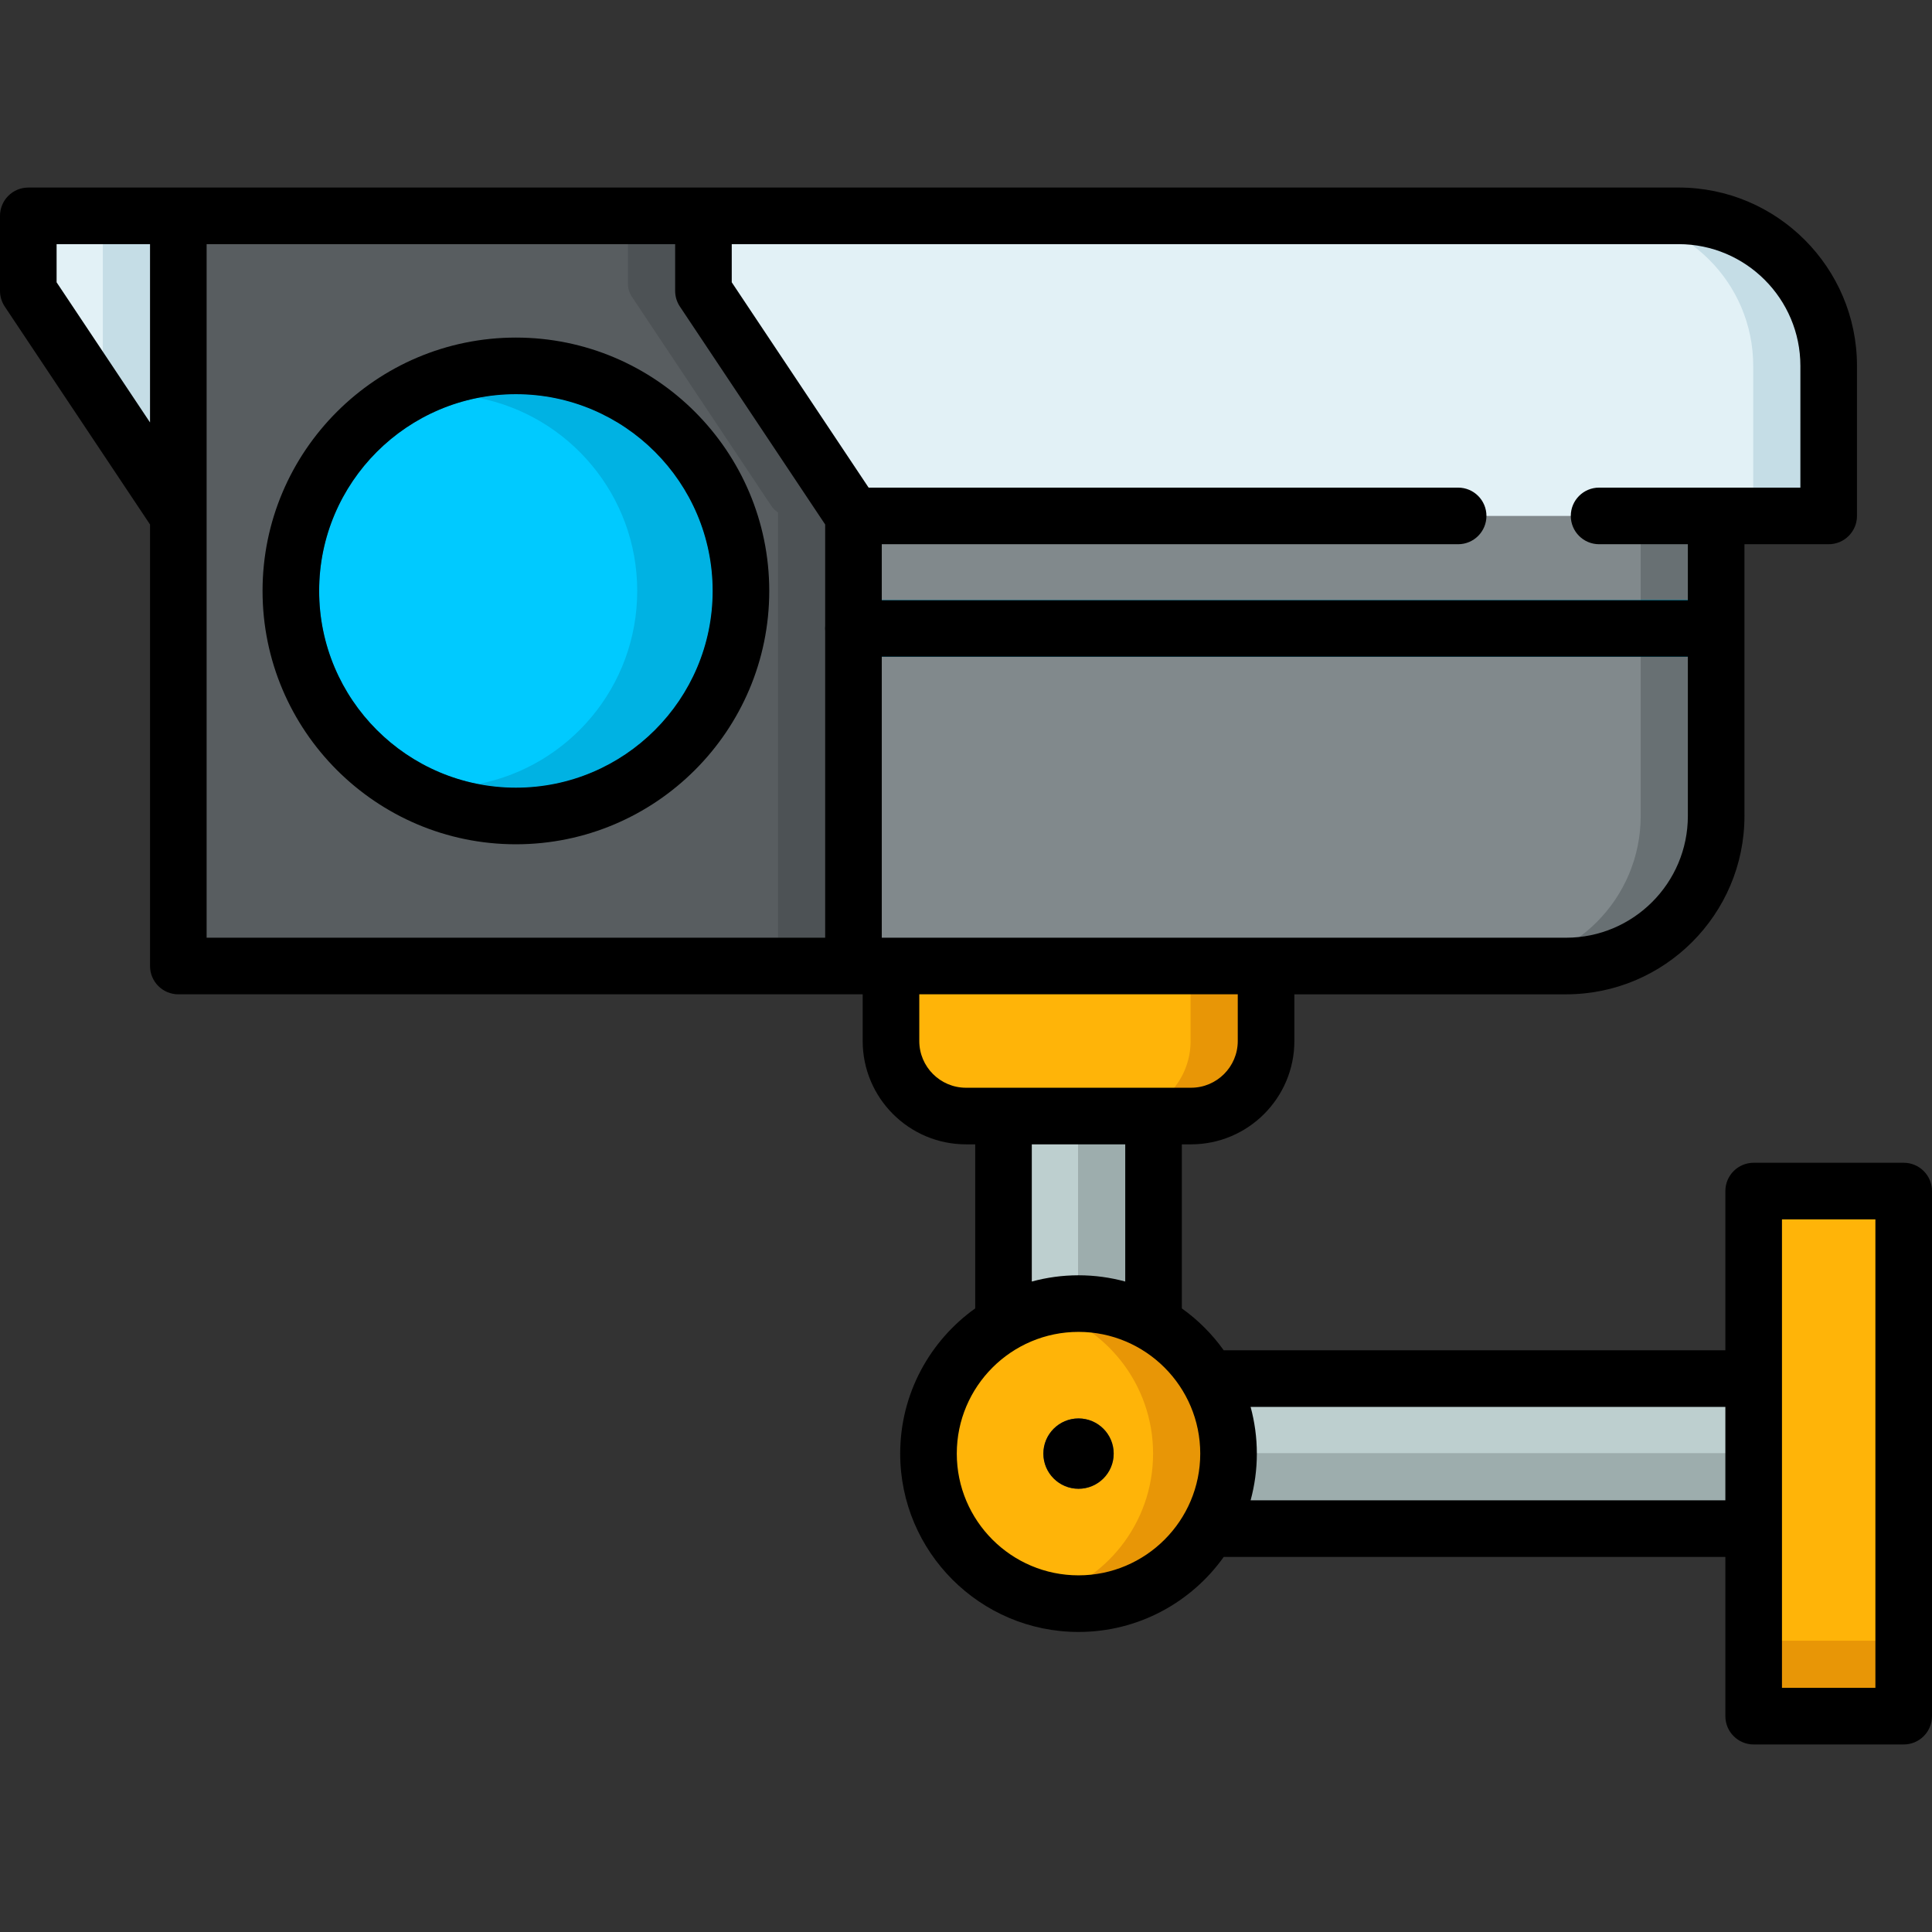 <svg xmlns="http://www.w3.org/2000/svg" xmlns:xlink="http://www.w3.org/1999/xlink" id="Capa_1" x="0" y="0" version="1.1" viewBox="0 0 512 512" xml:space="preserve" style="enable-background:new 0 0 512 512"><rect x="0" y="0" width="512" height="512" fill="#333333" stroke="none"/><path style="fill:#e2f1f6" d="M45.476,134.05L8.508,78.594C7.851,77.609,7.5,76.451,7.5,75.266V63.204c0-3.314,2.686-6,6-6h42.833	v79.518h-5.861C48.465,136.724,46.59,135.721,45.476,134.05z"/><path style="fill:#c5dde6" d="M27.257,57.204v49.517l18.219,27.33c1.114,1.67,2.989,2.673,4.996,2.672h5.861V57.204H27.257z"/><path style="fill:#585d60" d="M53.258,256.002c-3.314,0-6-2.686-6-6V63.204c0-3.314,2.686-6,6-6h176.613v192.798	c0,3.314-2.686,6-6,6H53.258z"/><path style="fill:#4d5255" d="M172.419,57.204c-3.314,0-6,2.686-6,6v12.063c0,1.185,0.351,2.342,1.008,3.328l36.97,55.458	c0.471,0.707,1.085,1.285,1.781,1.728v114.221c0,3.314-2.686,6-6,6h23.693c3.314,0,6-2.686,6-6V57.204H172.419z"/><rect id="SVGCleanerId_0" width="150.75" height="39.76" x="317.71" y="365.34" style="fill:#bdcfcf"/><g><rect id="SVGCleanerId_0_1_" width="150.75" height="39.76" x="317.71" y="365.34" style="fill:#bdcfcf"/></g><rect style="fill:#9dadad" width="150.83" height="20" x="317.71" y="385.1"/><rect style="fill:#bdcfcf" width="39.761" height="60.47" x="265.94" y="292.04"/><rect style="fill:#9dadad" width="20" height="60.47" x="285.7" y="292.04"/><circle style="fill:#ffb408" cx="285.82" cy="385.22" r="39.759"/><path style="fill:#e89606" d="M285.818,345.463c-3.454,0-6.805,0.442-10,1.27c17.118,4.435,29.76,19.985,29.76,38.49	c0,18.505-12.642,34.055-29.76,38.49c3.195,0.828,6.546,1.27,10,1.27c21.959,0,39.76-17.801,39.76-39.76	C325.578,363.264,307.777,345.463,285.818,345.463z"/><circle style="fill:#585d60" cx="285.82" cy="385.22" r="9.319"/><path style="fill:#ffb408" d="M335.521,275.881c0,10.98-8.901,19.881-19.881,19.881H256c-10.98,0-19.881-8.901-19.881-19.881	v-23.608h99.4L335.521,275.881z"/><path style="fill:#e89606" d="M335.519,252.273h-20l0.002,23.608c0,10.98-8.901,19.881-19.881,19.881h20	c10.98,0,19.881-8.901,19.881-19.881L335.519,252.273z"/><circle style="fill:#0079a6" cx="136.72" cy="156.6" r="59.64"/><path style="fill:#81898c" d="M226.179,256.002V132.997h228.619l0.002,83.247c0,21.959-17.801,39.76-39.76,39.76L226.179,256.002z"/><path style="fill:#687073" d="M454.798,132.997h-20l0.002,83.247c0,21.956-17.796,39.754-39.75,39.76h19.989	c21.959,0,39.76-17.801,39.76-39.76L454.798,132.997z"/><circle style="fill:#00caff" cx="136.72" cy="156.6" r="52.15"/><path style="fill:#00b2e3" d="M136.719,104.453c-3.421,0-6.762,0.339-10,0.968c24.016,4.666,42.15,25.802,42.15,51.182	s-18.134,46.516-42.15,51.182c3.238,0.629,6.579,0.968,10,0.968c28.802,0,52.15-23.349,52.15-52.15	C188.869,127.801,165.521,104.453,136.719,104.453z"/><path style="fill:#e2f1f6" d="M186.421,63.204v12.063c0,1.185,0.351,2.342,1.008,3.328l36.97,55.458	c1.113,1.669,2.986,2.672,4.992,2.672h249.228c3.314,0,6-2.686,6-6l0.001-33.763c0-21.959-17.801-39.76-39.76-39.76l-252.44,0.002	C189.107,57.204,186.421,59.89,186.421,63.204z"/><path style="fill:#c5dde6" d="M444.86,57.201h-19.994c21.956,0.003,39.754,17.803,39.754,39.76l-0.001,33.763c0,3.314-2.686,6-6,6	h20c3.314,0,6-2.686,6-6l0.001-33.763C484.62,75.002,466.819,57.201,444.86,57.201z"/><rect style="fill:#00caff" width="228.62" height="15" x="226.18" y="159.04"/><rect style="fill:#00b2e3" width="20" height="15" x="434.8" y="159.04"/><path style="fill:#ffb408" d="M498.5,454.799h-27.76c-3.314,0-6-2.686-6-6V321.643c0-3.314,2.686-6,6-6h27.76c3.314,0,6,2.686,6,6	v127.156C504.5,452.113,501.814,454.799,498.5,454.799z"/><path style="fill:#e89606" d="M498.5,434.799h-27.76c-3.314,0-6-2.686-6-6v20c0,3.314,2.686,6,6,6h27.76c3.314,0,6-2.686,6-6v-20	C504.5,432.113,501.814,434.799,498.5,434.799z"/><path d="M504.5,308.144h-39.76c-4.142,0-7.5,3.358-7.5,7.5v42.199H324.302c-3.06-4.288-6.815-8.043-11.103-11.103v-43.478h2.441	c15.098,0,27.381-12.283,27.381-27.381l0,0l-0.002-12.377l72.02,0.001c26.06,0,47.261-21.201,47.261-47.261l-0.001-49.676	c0-0.008,0.001-0.016,0.001-0.024s-0.001-0.016-0.001-0.024l-0.001-22.295h22.32c4.142,0,7.5-3.357,7.5-7.5l0.002-39.764	c0-26.06-21.201-47.261-47.261-47.261L186.42,49.704H47.258H7.5c-4.142,0-7.5,3.358-7.5,7.5v19.879c0,1.48,0.438,2.928,1.259,4.16	l38.499,57.751v117.008c0,4.142,3.358,7.5,7.5,7.5h178.921c0.003,0,0.006,0,0.01,0h2.431v12.379	c0,15.098,12.283,27.381,27.381,27.381h2.438v43.478c-12.02,8.577-19.879,22.625-19.879,38.483c0,26.059,21.2,47.26,47.259,47.26	c15.858,0,29.907-7.86,38.483-19.879H457.24V454.8c0,4.142,3.358,7.5,7.5,7.5h39.76c4.142,0,7.5-3.358,7.5-7.5V315.644	C512,311.501,508.642,308.144,504.5,308.144z M415.04,248.504l-79.469-0.001c-0.018,0-0.034-0.003-0.052-0.003H236.12	c-0.007,0-0.013,0.001-0.02,0.001h-2.42v-74.458H447.3l0.001,42.2C447.3,234.032,432.828,248.504,415.04,248.504z M477.12,96.961	l-0.001,32.264h-22.32h-27.023h-4c-4.142,0-7.5,3.358-7.5,7.5s3.358,7.5,7.5,7.5h4h19.523v14.819h-213.62v-14.819h151.542h1.201	c4.142,0,7.5-3.358,7.5-7.5s-3.358-7.5-7.5-7.5h-1.201H230.193L193.92,74.813V64.704l250.939-0.003	C462.648,64.701,477.12,79.173,477.12,96.961z M15,74.813V64.704h24.758v47.248L15,74.813z M54.758,136.731c0-0.002,0-0.004,0-0.006	V64.704H178.92v12.379c0,1.48,0.438,2.928,1.259,4.16l38.5,57.752v26.842c-0.022,0.233-0.036,0.468-0.036,0.706	s0.014,0.474,0.036,0.706v81.252H54.758V136.731z M243.62,275.881v-12.379l84.4,0.001l0.001,12.378	c0,6.827-5.554,12.381-12.381,12.381H256C249.174,288.262,243.62,282.708,243.62,275.881z M273.438,303.264h24.761v36.356	c-3.949-1.073-8.097-1.656-12.38-1.656s-8.432,0.583-12.38,1.656L273.438,303.264L273.438,303.264z M285.818,417.482	c-17.788,0-32.259-14.472-32.259-32.26c0-17.788,14.472-32.259,32.259-32.259c17.788,0,32.26,14.472,32.26,32.259	C318.078,403.011,303.606,417.482,285.818,417.482z M457.238,397.603H331.422c1.073-3.949,1.656-8.097,1.656-12.38	c0-4.284-0.583-8.432-1.656-12.38h125.816V397.603z M497,447.299h-24.76V323.144H497V447.299z"/><circle cx="285.82" cy="385.22" r="9.319"/><path d="M136.719,89.462c-37.021,0-67.141,30.119-67.141,67.141c0,37.021,30.119,67.14,67.141,67.14s67.141-30.119,67.141-67.14	C203.859,119.582,173.74,89.462,136.719,89.462z M136.719,208.743c-28.75,0-52.141-23.39-52.141-52.14s23.39-52.141,52.141-52.141	s52.141,23.39,52.141,52.141C188.859,185.353,165.469,208.743,136.719,208.743z"/></svg>